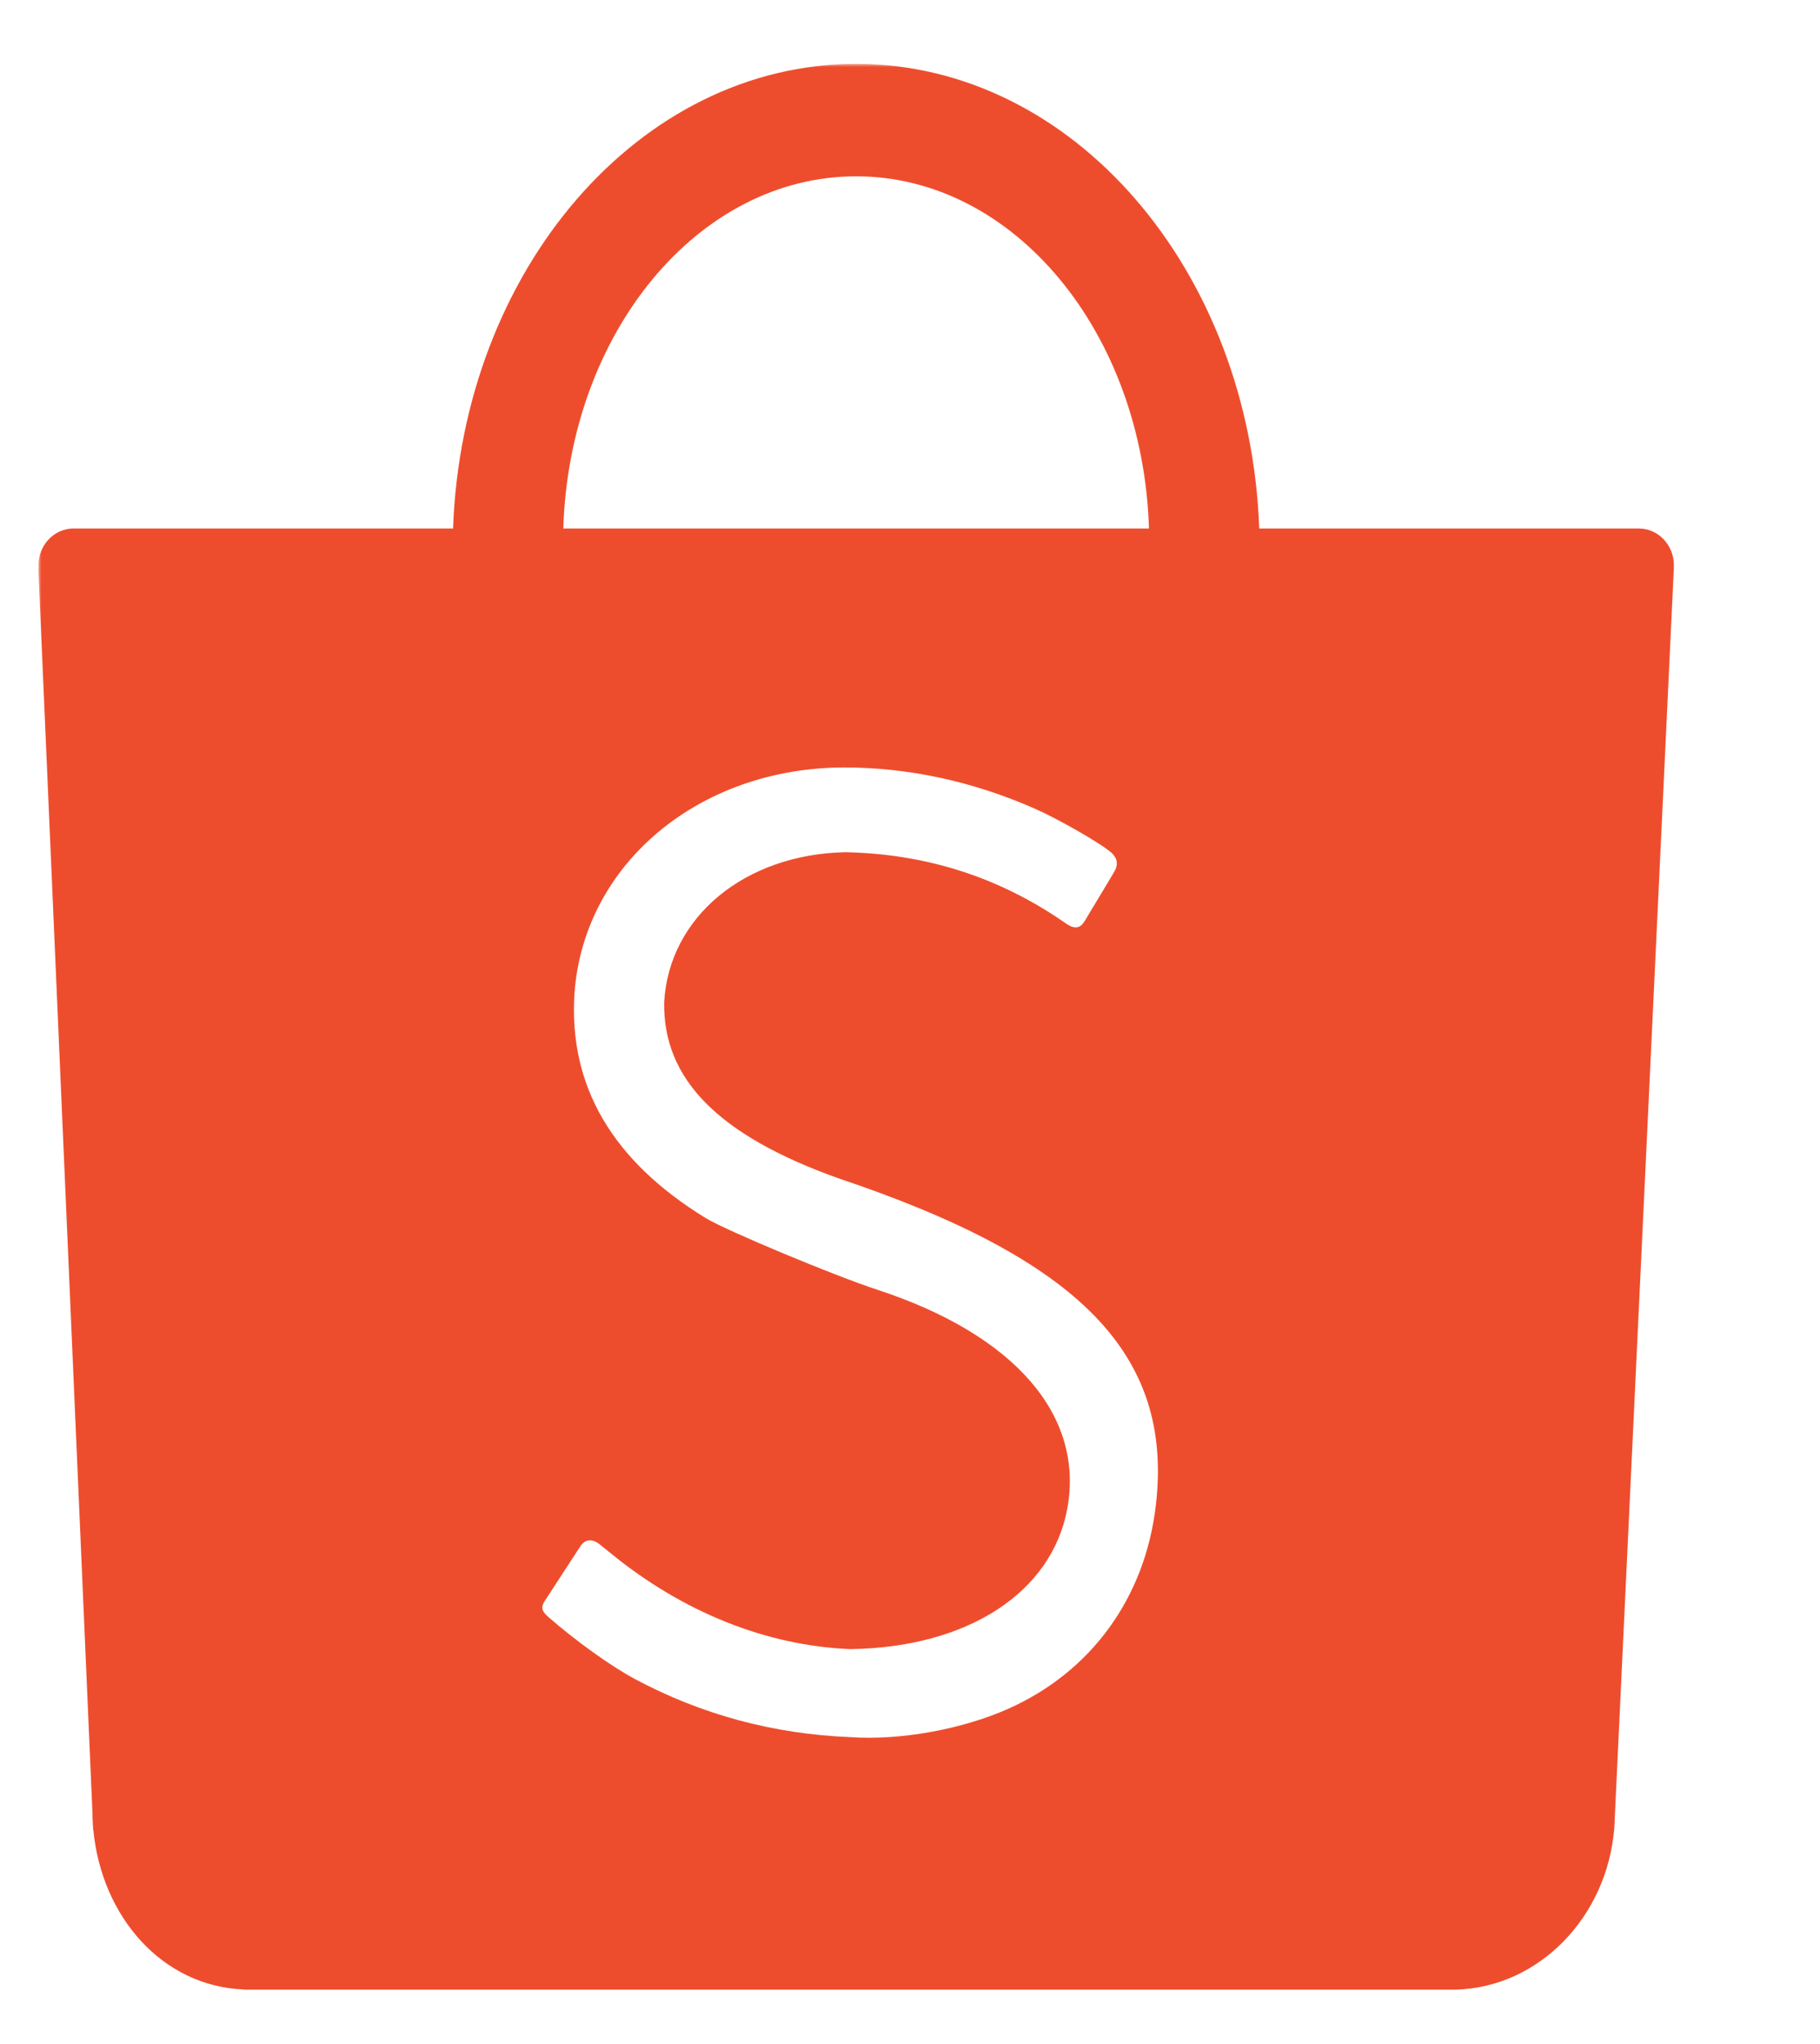 <svg width="285" height="320" viewBox="0 0 285 320" fill="none" xmlns="http://www.w3.org/2000/svg">
<rect x="0" y="0" width="285" height="320" fill="#333333" stroke="none"/>
<g clip-path="url(#clip0_1_27)">
<rect width="294" height="320" transform="translate(-9)" fill="white"/>
<path d="M224 0H-9V261H224V0Z" fill="white"/>
<mask id="mask0_1_27" style="mask-type:luminance" maskUnits="userSpaceOnUse" x="6" y="10" width="959" height="320">
<path d="M965 10H6V329.701H965V10Z" fill="white"/>
</mask>
<g mask="url(#mask0_1_27)">
<path fill-rule="evenodd" clip-rule="evenodd" d="M181.001 235.642C179.319 250.121 170.905 261.717 157.872 267.524C150.614 270.758 140.869 272.505 133.156 271.956C121.122 271.477 109.818 268.425 99.397 262.847C95.674 260.853 90.124 256.872 85.864 253.143C84.784 252.201 84.656 251.597 85.37 250.54C85.756 249.934 86.467 248.84 88.039 246.439C90.317 242.957 90.602 242.52 90.858 242.112C91.588 240.945 92.772 240.843 93.941 241.802C94.064 241.902 94.064 241.902 94.157 241.977C94.349 242.132 94.349 242.132 94.8 242.499C95.259 242.871 95.53 243.09 95.64 243.176C106.878 252.355 119.967 257.648 133.181 258.177C151.565 257.916 164.785 249.296 167.153 236.061C169.758 221.495 158.793 208.912 137.338 201.899C130.629 199.706 113.669 192.627 110.542 190.714C95.856 181.73 88.991 169.961 89.966 155.426C91.461 135.277 109.399 120.249 132.065 120.148C142.202 120.127 152.317 122.323 162.033 126.593C165.474 128.105 171.617 131.591 173.738 133.242C174.959 134.177 175.201 135.268 174.5 136.444C174.11 137.126 173.463 138.207 172.101 140.461L172.085 140.486C170.292 143.455 170.236 143.548 169.825 144.242C169.113 145.371 168.278 145.476 166.996 144.628C156.598 137.344 145.071 133.68 132.394 133.415C116.611 133.741 104.782 143.535 104.004 156.878C103.797 168.929 112.465 177.727 131.189 184.435C169.194 197.17 183.738 212.101 181.001 235.642ZM134.065 27.604C158.808 27.604 178.978 52.09 179.921 82.74H88.209C89.153 52.09 109.322 27.604 134.065 27.604ZM262.121 88.502C262.121 85.32 259.663 82.74 256.632 82.74H197.187C195.729 42.27 168.026 10 134.065 10C100.105 10 72.402 42.27 70.944 82.74L11.414 82.741C8.429 82.798 6.026 85.356 6.026 88.502C6.026 88.653 6.031 88.802 6.042 88.949H6L14.486 284.009C14.487 284.552 14.506 285.1 14.545 285.65C14.554 285.775 14.563 285.898 14.573 286.021L14.591 286.433L14.612 286.455C15.901 300.028 25.348 310.96 38.193 311.465L38.222 311.494H227.055C227.145 311.495 227.235 311.496 227.324 311.496C227.413 311.496 227.503 311.495 227.592 311.494H227.994L228.003 311.486C241.072 311.114 251.658 300.029 252.777 286.288L252.783 286.282L252.792 286.097C252.802 285.952 252.812 285.809 252.821 285.664C252.842 285.318 252.855 284.973 252.861 284.63L262.12 88.8H262.113C262.119 88.702 262.121 88.602 262.121 88.502ZM891.639 215.632C895.278 203.257 906.279 195.007 919.116 195.007C931.37 195.007 943.036 203.684 947.067 215.608L947.343 216.428H891.404L891.639 215.632ZM959.793 233.56C959.869 233.563 959.869 233.563 959.975 233.565C960.09 233.563 960.09 233.563 960.205 233.56C962.881 233.432 965 231.051 965 228.154C965 228.013 965 227.892 964.99 227.698C964.99 227.662 964.99 227.591 964.99 227.364C964.99 200.034 944.441 177.886 919.1 177.886C893.76 177.886 873.213 200.034 873.213 227.364C873.213 229.401 873.326 231.433 873.556 233.452L873.571 233.56L873.642 234.093C874.904 243.927 878.928 252.952 885.282 260.255C885.279 260.252 885.286 260.259 885.318 260.297C892.364 268.383 901.931 273.893 912.542 275.954L912.68 275.982V275.968L913.369 276.088C913.723 276.15 914.097 276.212 914.598 276.293C928.563 278.044 940.951 275.945 951.44 270.437C954.019 269.08 956.35 267.582 958.364 266C959.006 265.491 959.591 264.998 960.09 264.537C960.349 264.299 960.56 264.099 960.665 263.983C963.034 261.441 963.187 260.539 961.759 258.218C960.186 255.609 958.795 253.386 957.606 251.546C957.194 250.902 956.829 250.353 956.522 249.897C956.359 249.647 956.359 249.647 956.254 249.489C956.206 249.427 956.206 249.427 956.177 249.388L956.168 249.368C954.873 247.689 953.991 247.536 952.552 248.857C952.399 248.998 951.89 249.41 951.795 249.512C941.704 258.857 927.923 261.863 914.162 258.86C911.6 258.143 909.203 257.231 906.996 256.131C898.374 251.623 892.266 243.591 890.503 234.294L890.364 233.56H959.793ZM782.448 215.632C786.085 203.257 797.087 195.007 809.924 195.007C822.177 195.007 833.843 203.684 837.875 215.608L838.15 216.428H782.213L782.448 215.632ZM850.6 233.56C850.676 233.563 850.676 233.563 850.787 233.565C850.897 233.563 850.897 233.563 851.01 233.56C853.688 233.432 855.808 231.051 855.808 228.154C855.808 228.013 855.803 227.892 855.793 227.698C855.795 227.662 855.795 227.591 855.795 227.364C855.795 200.034 835.248 177.886 809.908 177.886C784.569 177.886 764.02 200.034 764.02 227.364C764.02 229.401 764.136 231.433 764.364 233.452L764.378 233.56L764.45 234.093C765.711 243.927 769.735 252.952 776.09 260.255C776.087 260.252 776.093 260.259 776.126 260.297C783.172 268.383 792.739 273.893 803.349 275.954L803.487 275.982V275.968L804.177 276.088C804.531 276.15 804.905 276.212 805.406 276.293C819.372 278.044 831.759 275.945 842.248 270.437C844.832 269.08 847.153 267.582 849.166 266C849.814 265.491 850.396 264.998 850.9 264.537C851.159 264.299 851.366 264.099 851.475 263.983C853.842 261.441 853.99 260.539 852.562 258.218C850.99 255.609 849.604 253.386 848.414 251.546C847.999 250.902 847.637 250.353 847.334 249.897C847.165 249.647 847.164 249.647 847.057 249.489C847.017 249.427 847.017 249.427 846.987 249.388L846.978 249.368C845.683 247.689 844.798 247.536 843.363 248.857C843.21 248.998 842.699 249.41 842.606 249.512C832.516 258.857 818.734 261.863 804.974 258.86C802.411 258.143 800.015 257.231 797.807 256.131C789.186 251.623 783.079 243.591 781.316 234.294L781.176 233.56H850.6ZM699.112 260.81C682.046 260.81 668.088 246.7 667.659 229.018V227.354C668.083 209.701 682.046 195.589 699.112 195.589C716.488 195.589 730.574 210.189 730.574 228.199C730.574 246.21 716.488 260.81 699.112 260.81ZM699.123 178.288C687.929 178.288 677.233 182.264 668.637 189.556L667.66 190.384V181.258C667.66 178.824 667.159 178.288 664.797 178.288H653.81C651.418 178.288 650.946 178.785 650.946 181.258V326.732C650.946 329.121 651.48 329.701 653.81 329.701H664.797C667.136 329.701 667.66 329.134 667.66 326.732V266.065L668.637 266.893C677.234 274.186 687.93 278.161 699.123 278.161C725.729 278.161 747.298 255.804 747.298 228.224C747.298 200.646 725.729 178.288 699.123 178.288ZM585.983 259.696C568.572 259.696 554.458 245.224 554.458 227.366C554.458 209.509 568.573 195.036 585.983 195.036C603.391 195.036 617.506 209.509 617.506 227.366C617.506 245.222 603.392 259.696 585.983 259.696ZM585.994 177.886C559.333 177.886 537.725 200.051 537.725 227.391C537.725 254.73 559.333 276.896 585.994 276.896C612.652 276.896 634.258 254.73 634.258 227.391C634.258 200.051 612.653 177.886 585.994 177.886ZM478.395 178.985C468.663 178.985 459.246 182.248 451.433 188.278L450.483 189.011V121.45C450.483 119.211 449.779 118.48 447.632 118.48H436.133C433.811 118.48 433.28 119.059 433.28 121.45V275.573C433.28 277.907 433.853 278.546 436.133 278.546H447.632C449.765 278.546 450.483 277.779 450.483 275.573V225.232C450.603 209.385 463.067 196.594 478.395 196.594C493.763 196.594 506.241 209.447 506.306 225.347V275.573C506.306 278.123 506.713 278.545 509.159 278.545H520.63C523.061 278.545 523.482 278.111 523.482 275.573V225.199C523.391 199.788 503.071 178.985 478.395 178.985ZM318.161 250.589L318.134 250.632C316.495 253.222 315.809 254.312 315.424 254.937C314.132 256.944 314.293 257.838 316.266 259.578C320.873 263.451 326.795 267.518 330.79 269.554C341.906 275.222 353.913 278.218 366.636 278.489C374.854 278.921 385.177 276.883 392.863 273.309C406.78 266.836 415.643 254.219 417.196 238.68C419.713 213.5 404.001 197.76 363.531 185.075L363.521 185.071C344.666 178.73 335.809 170.301 335.806 158.531C336.361 145.523 347.927 135.805 363.531 135.199C376.102 135.232 387.216 138.713 398.135 146.04C400.438 147.497 401.5 147.228 403.048 145.134C403.226 144.824 403.721 144.075 405.791 140.975L405.798 140.965C407.73 138.07 408.367 137.104 408.525 136.818C409.829 134.259 409.643 133.272 407.288 131.531C404.969 129.799 398.437 126.255 394.702 124.7C384.313 120.378 373.572 118.279 362.882 118.496C338.554 119.047 319.581 135.545 318.331 157.188C317.538 172.821 325.147 185.392 341.045 194.686C345.501 197.139 361.798 203.562 369.403 205.885C391.03 212.489 402.306 224.638 399.975 238.971C397.86 251.994 384.774 260.655 366.411 261.248C353.096 260.959 339.679 255.87 328.029 246.742C327.972 246.697 327.675 246.468 327.132 246.045C326.366 245.45 326.366 245.45 326.251 245.361C323.877 243.651 322.48 243.794 321.03 246.046C320.855 246.325 319.051 249.185 318.161 250.589Z" fill="#EE4D2D"/>
</g>
</g>
<defs>
<clipPath id="clip0_1_27">
<rect width="294" height="320" fill="white" transform="translate(-9)"/>
</clipPath>
</defs>
</svg>
